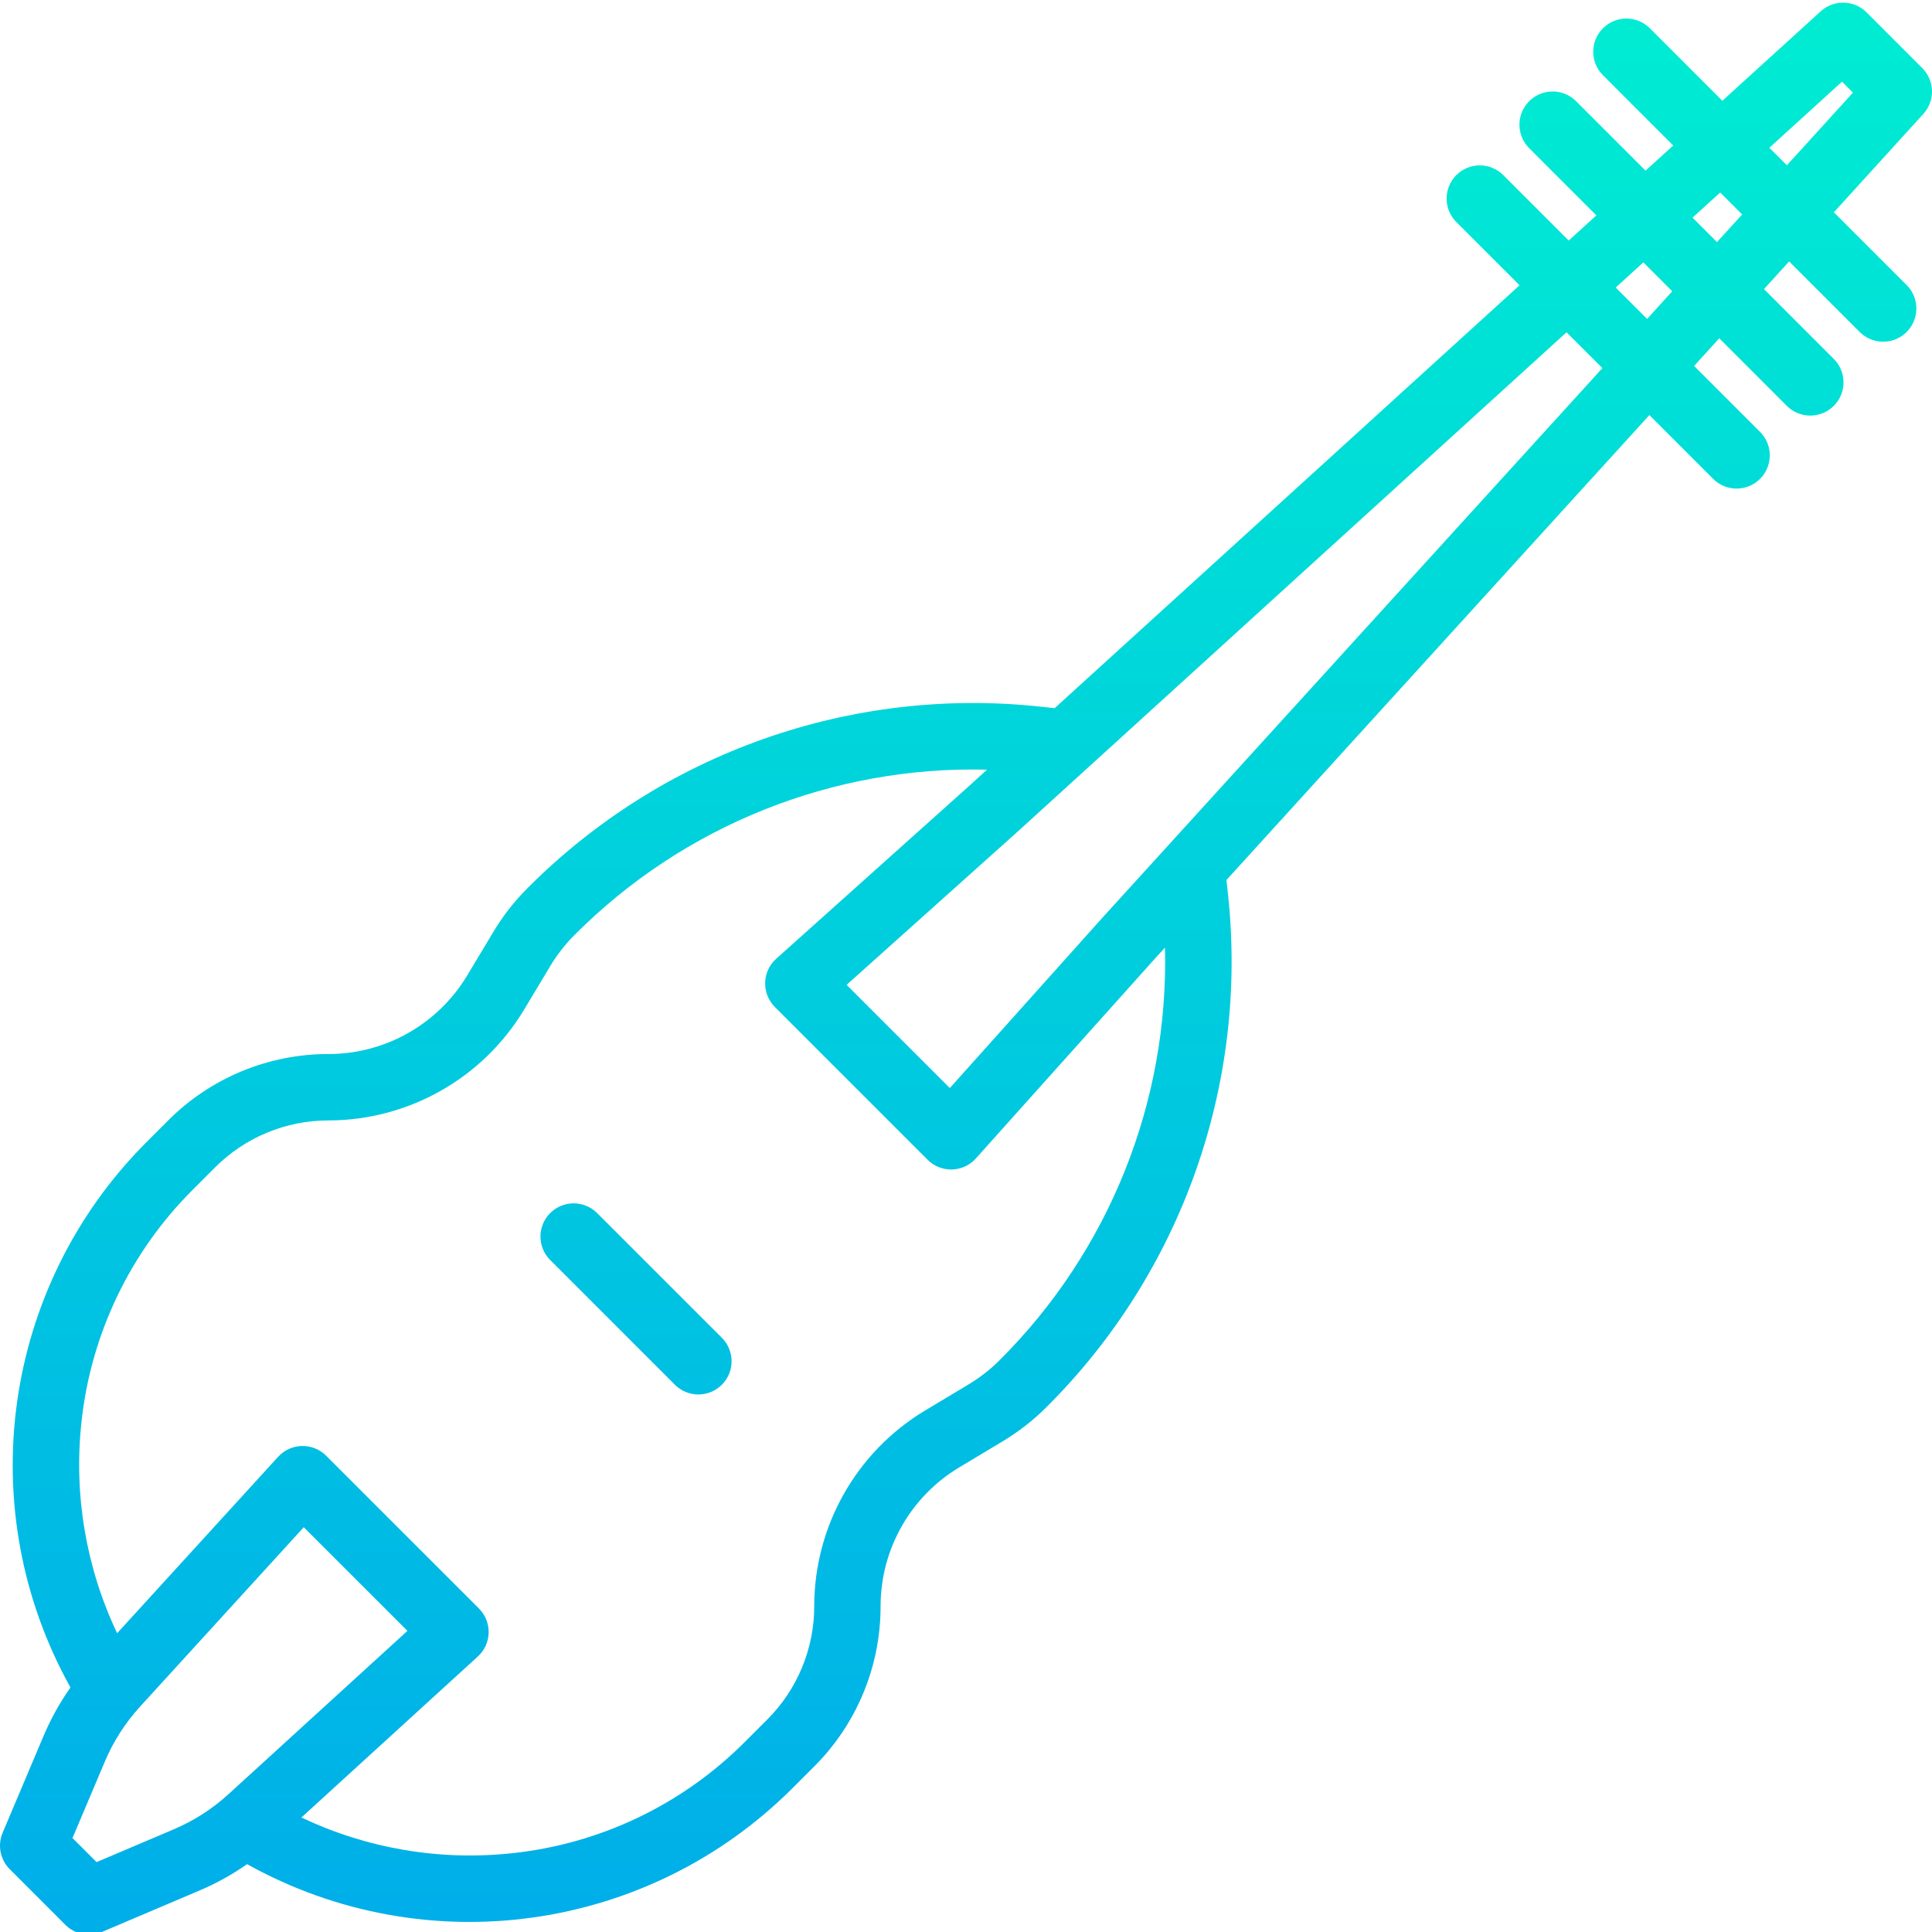 <svg height="465pt" viewBox="0 0 465.636 465" width="465pt" xmlns="http://www.w3.org/2000/svg" xmlns:xlink="http://www.w3.org/1999/xlink"><linearGradient id="a"><stop offset="0" stop-color="#00efd1"/><stop offset="1" stop-color="#00acea"/></linearGradient><linearGradient id="b" gradientUnits="userSpaceOnUse" x1="232.82" x2="232.82" xlink:href="#a" y1="-19.155" y2="481.976"/><linearGradient id="c" gradientUnits="userSpaceOnUse" x1="153.255" x2="153.255" xlink:href="#a" y1="-19.155" y2="481.976"/><path d="m449.863 2.66c-3.023-3.02-7.883-3.133-11.043-.258l-23.711 21.566-17.5-17.504c-3.129-3.09-8.168-3.078-11.277.035-3.113 3.109-3.129 8.148-.035 11.277l16.969 16.973-6.668 6.062-16.672-16.668c-2.016-2.059-4.977-2.875-7.762-2.141-2.785.734-4.961 2.91-5.695 5.695-.734 2.781.086 5.746 2.145 7.762l16.133 16.133-6.672 6.066-15.832-15.832c-3.133-3.066-8.148-3.039-11.25.062-3.098 3.098-3.125 8.117-.062 11.25l15.301 15.301-112.051 101.922-3.281-.352c-45.75-4.977-91.281 11.105-123.754 43.715-3.172 3.168-5.941 6.715-8.246 10.559l-6.352 10.586c-7.047 11.668-19.668 18.816-33.301 18.852-14.547-.039-28.508 5.742-38.77 16.059l-5.164 5.164c-34.793 34.797-42.277 88.453-18.328 131.438-2.562 3.641-4.73 7.543-6.465 11.641l-9.887 23.379c-1.27 3-.594 6.473 1.711 8.773l13.43 13.434c2.309 2.305 5.785 2.98 8.785 1.703l23.57-10.012c4.02-1.707 7.848-3.832 11.426-6.336 42.988 23.957 96.656 16.477 131.453-18.32l5.164-5.164c10.316-10.262 16.102-24.227 16.059-38.777.039-13.629 7.184-26.254 18.852-33.301l10.586-6.348c3.844-2.309 7.391-5.078 10.562-8.25 32.609-32.469 48.691-78.004 43.715-123.75l-.352-3.285 101.926-112.043 15.301 15.301c2.012 2.059 4.977 2.875 7.762 2.141 2.785-.734 4.957-2.91 5.691-5.691.734-2.785-.082-5.75-2.141-7.762l-15.832-15.832 6.066-6.668 16.133 16.133c2.004 2.109 4.992 2.973 7.809 2.242 2.82-.727 5.02-2.93 5.746-5.746.727-2.816-.133-5.809-2.246-7.809l-16.668-16.676 6.066-6.668 16.969 16.969c2.02 2.043 4.973 2.848 7.746 2.109 2.773-.734 4.941-2.902 5.676-5.676.738-2.773-.066-5.73-2.109-7.746l-17.5-17.5 21.566-23.711c2.875-3.16 2.758-8.02-.262-11.043zm-407.992 437.914-18.598 7.898-5.801-5.801 7.789-18.414c2.059-4.875 4.934-9.359 8.5-13.266l39.449-43.23 24.984 24.98-43.129 39.359c-3.887 3.551-8.348 6.414-13.195 8.473zm199.051-113.074c-2.246 2.242-4.758 4.203-7.48 5.84l-10.586 6.348c-16.473 9.949-26.566 27.773-26.617 47.023.027 10.301-4.07 20.188-11.375 27.457l-5.164 5.16c-15.105 15.227-35.008 24.77-56.34 27.008-17.375 1.863-34.93-1.121-50.715-8.617l42.52-38.801c1.613-1.473 2.555-3.543 2.605-5.727s-.797-4.293-2.34-5.84l-36.828-36.824c-1.543-1.547-3.656-2.391-5.84-2.344-2.184.051-4.254.992-5.727 2.605l-38.801 42.52c-7.48-15.746-10.465-33.254-8.629-50.594 2.219-21.375 11.766-41.32 27.02-56.457l5.164-5.164c7.27-7.305 17.156-11.402 27.461-11.371 19.246-.055 37.07-10.145 47.02-26.621l6.348-10.582c1.637-2.723 3.598-5.234 5.84-7.48 26.262-26.379 62.219-40.793 99.43-39.855l-3.605 3.281-47.215 42.297c-1.637 1.469-2.598 3.543-2.656 5.742-.062 2.195.785 4.32 2.34 5.875l36.824 36.828c1.5 1.5 3.535 2.34 5.656 2.34h.219c2.199-.059 4.273-1.02 5.742-2.656l42.383-47.301 3.199-3.516c.934 37.207-13.477 73.164-39.852 99.426zm24.777-106.641-36.781 41.059-24.875-24.875 40.965-36.699 132.547-120.578 8.637 8.637zm131.27-144.309-7.566-7.566 6.668-6.066 6.965 6.965zm16.844-18.516-5.891-5.895 6.668-6.066 5.293 5.293zm16.848-18.52-4.223-4.219 17.508-15.926 2.637 2.641zm0 0" fill="url(#b)"/><path d="m143.883 292.016c-3.129-3.094-8.168-3.078-11.277.031-3.113 3.113-3.129 8.152-.035 11.281l30.055 30.059c2.02 2.039 4.973 2.844 7.746 2.109 2.773-.738 4.941-2.906 5.68-5.68.734-2.773-.07-5.727-2.109-7.746zm0 0" fill="url(#c)"/></svg>